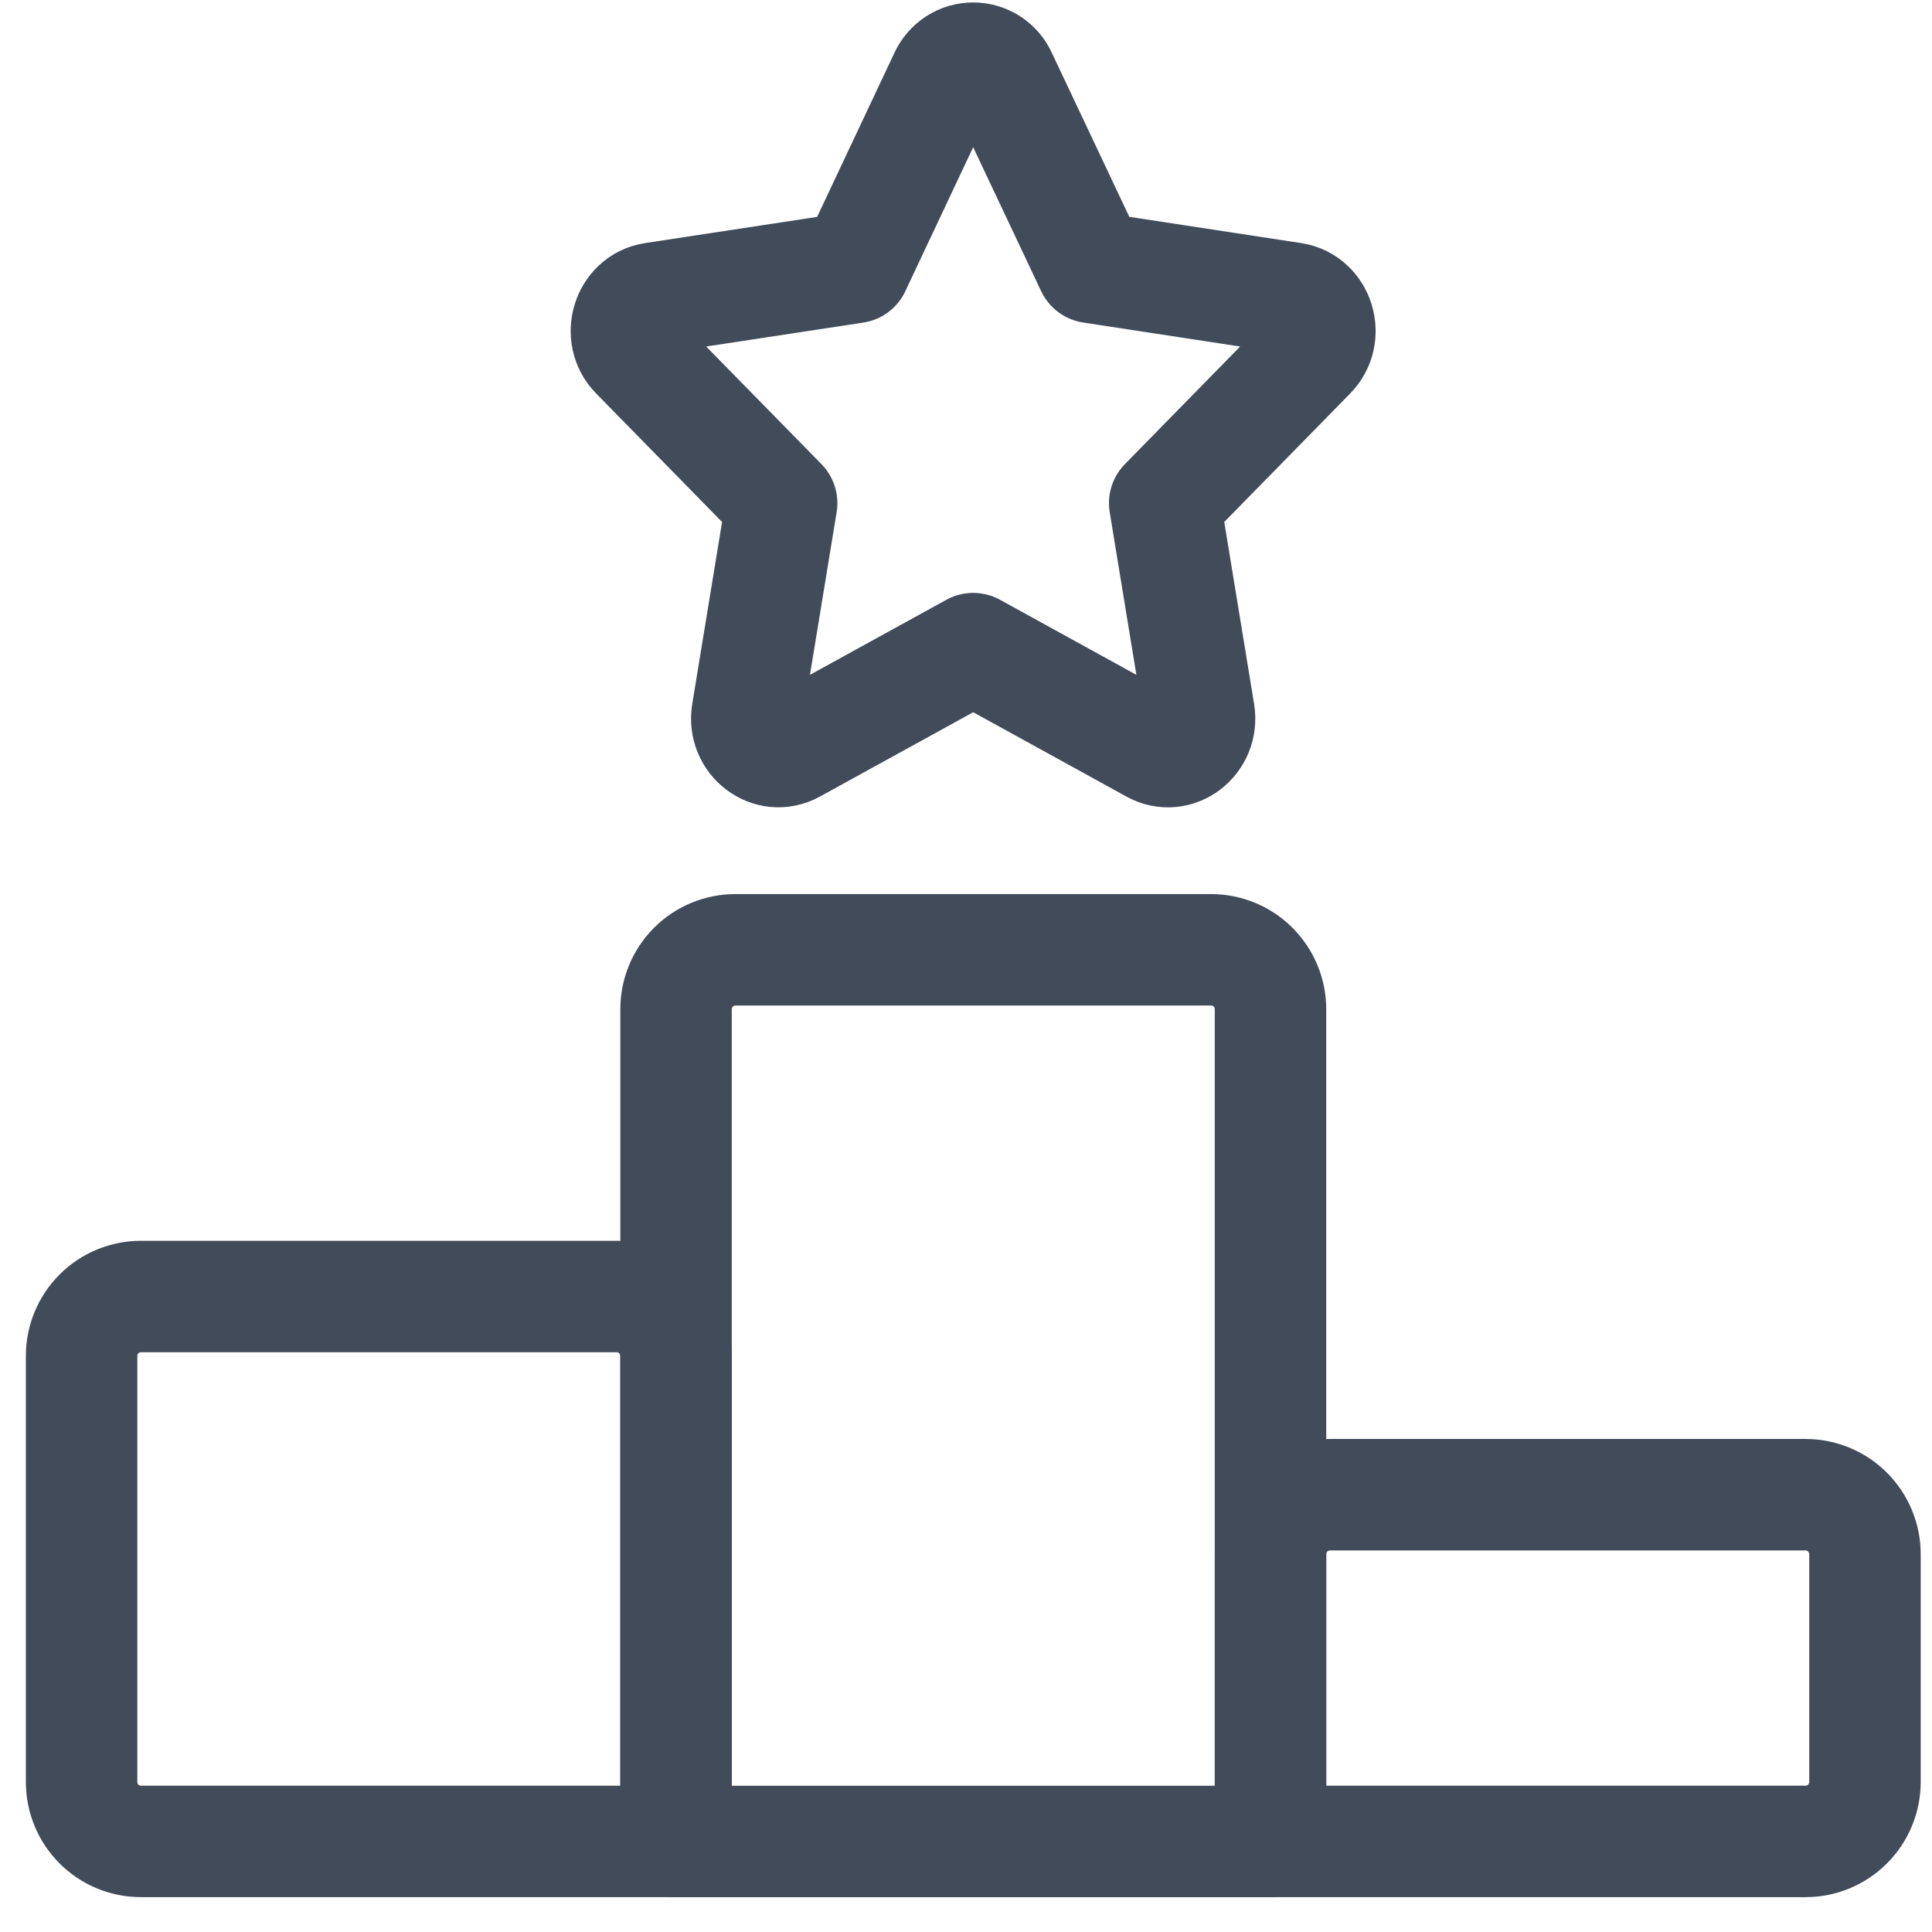 <svg width="26" height="26" viewBox="0 0 26 26" fill="none" xmlns="http://www.w3.org/2000/svg">
<path d="M17.098 24.782H9.098V13.582C9.098 13.37 9.182 13.166 9.332 13.016C9.482 12.866 9.685 12.782 9.898 12.782H16.298C16.51 12.782 16.713 12.866 16.863 13.016C17.013 13.166 17.098 13.37 17.098 13.582V24.782V24.782Z" stroke="#424B5A" stroke-width="1.5" stroke-linecap="round" stroke-linejoin="round"/>
<path d="M24.298 24.781H17.098V20.915C17.098 20.703 17.182 20.499 17.332 20.349C17.482 20.199 17.686 20.115 17.898 20.115H24.298C24.51 20.115 24.713 20.199 24.863 20.349C25.013 20.499 25.098 20.703 25.098 20.915V23.981C25.098 24.194 25.013 24.397 24.863 24.547C24.713 24.697 24.51 24.781 24.298 24.781V24.781Z" stroke="#424B5A" stroke-width="1.5" stroke-linecap="round" stroke-linejoin="round"/>
<path d="M9.098 24.781V18.248C9.098 18.036 9.013 17.832 8.863 17.682C8.713 17.532 8.51 17.448 8.298 17.448H1.898C1.685 17.448 1.482 17.532 1.332 17.682C1.182 17.832 1.098 18.036 1.098 18.248V23.981C1.098 24.193 1.182 24.397 1.332 24.547C1.482 24.697 1.685 24.781 1.898 24.781H9.098V24.781Z" stroke="#424B5A" stroke-width="1.5" stroke-linecap="round" stroke-linejoin="round"/>
<path d="M11.505 3.599L12.716 1.029C12.749 0.956 12.803 0.894 12.87 0.85C12.937 0.806 13.016 0.783 13.097 0.783C13.177 0.783 13.256 0.806 13.323 0.85C13.39 0.894 13.444 0.956 13.476 1.029L14.69 3.599L17.399 4.013C17.747 4.067 17.886 4.515 17.634 4.771L15.674 6.771L16.137 9.595C16.195 9.957 15.832 10.235 15.521 10.063L13.097 8.729L10.672 10.063C10.362 10.233 9.998 9.957 10.056 9.595L10.519 6.771L8.559 4.771C8.306 4.515 8.446 4.067 8.792 4.013L11.505 3.6V3.599Z" stroke="#424B5A" stroke-width="1.5" stroke-linecap="round" stroke-linejoin="round"/>
</svg>
